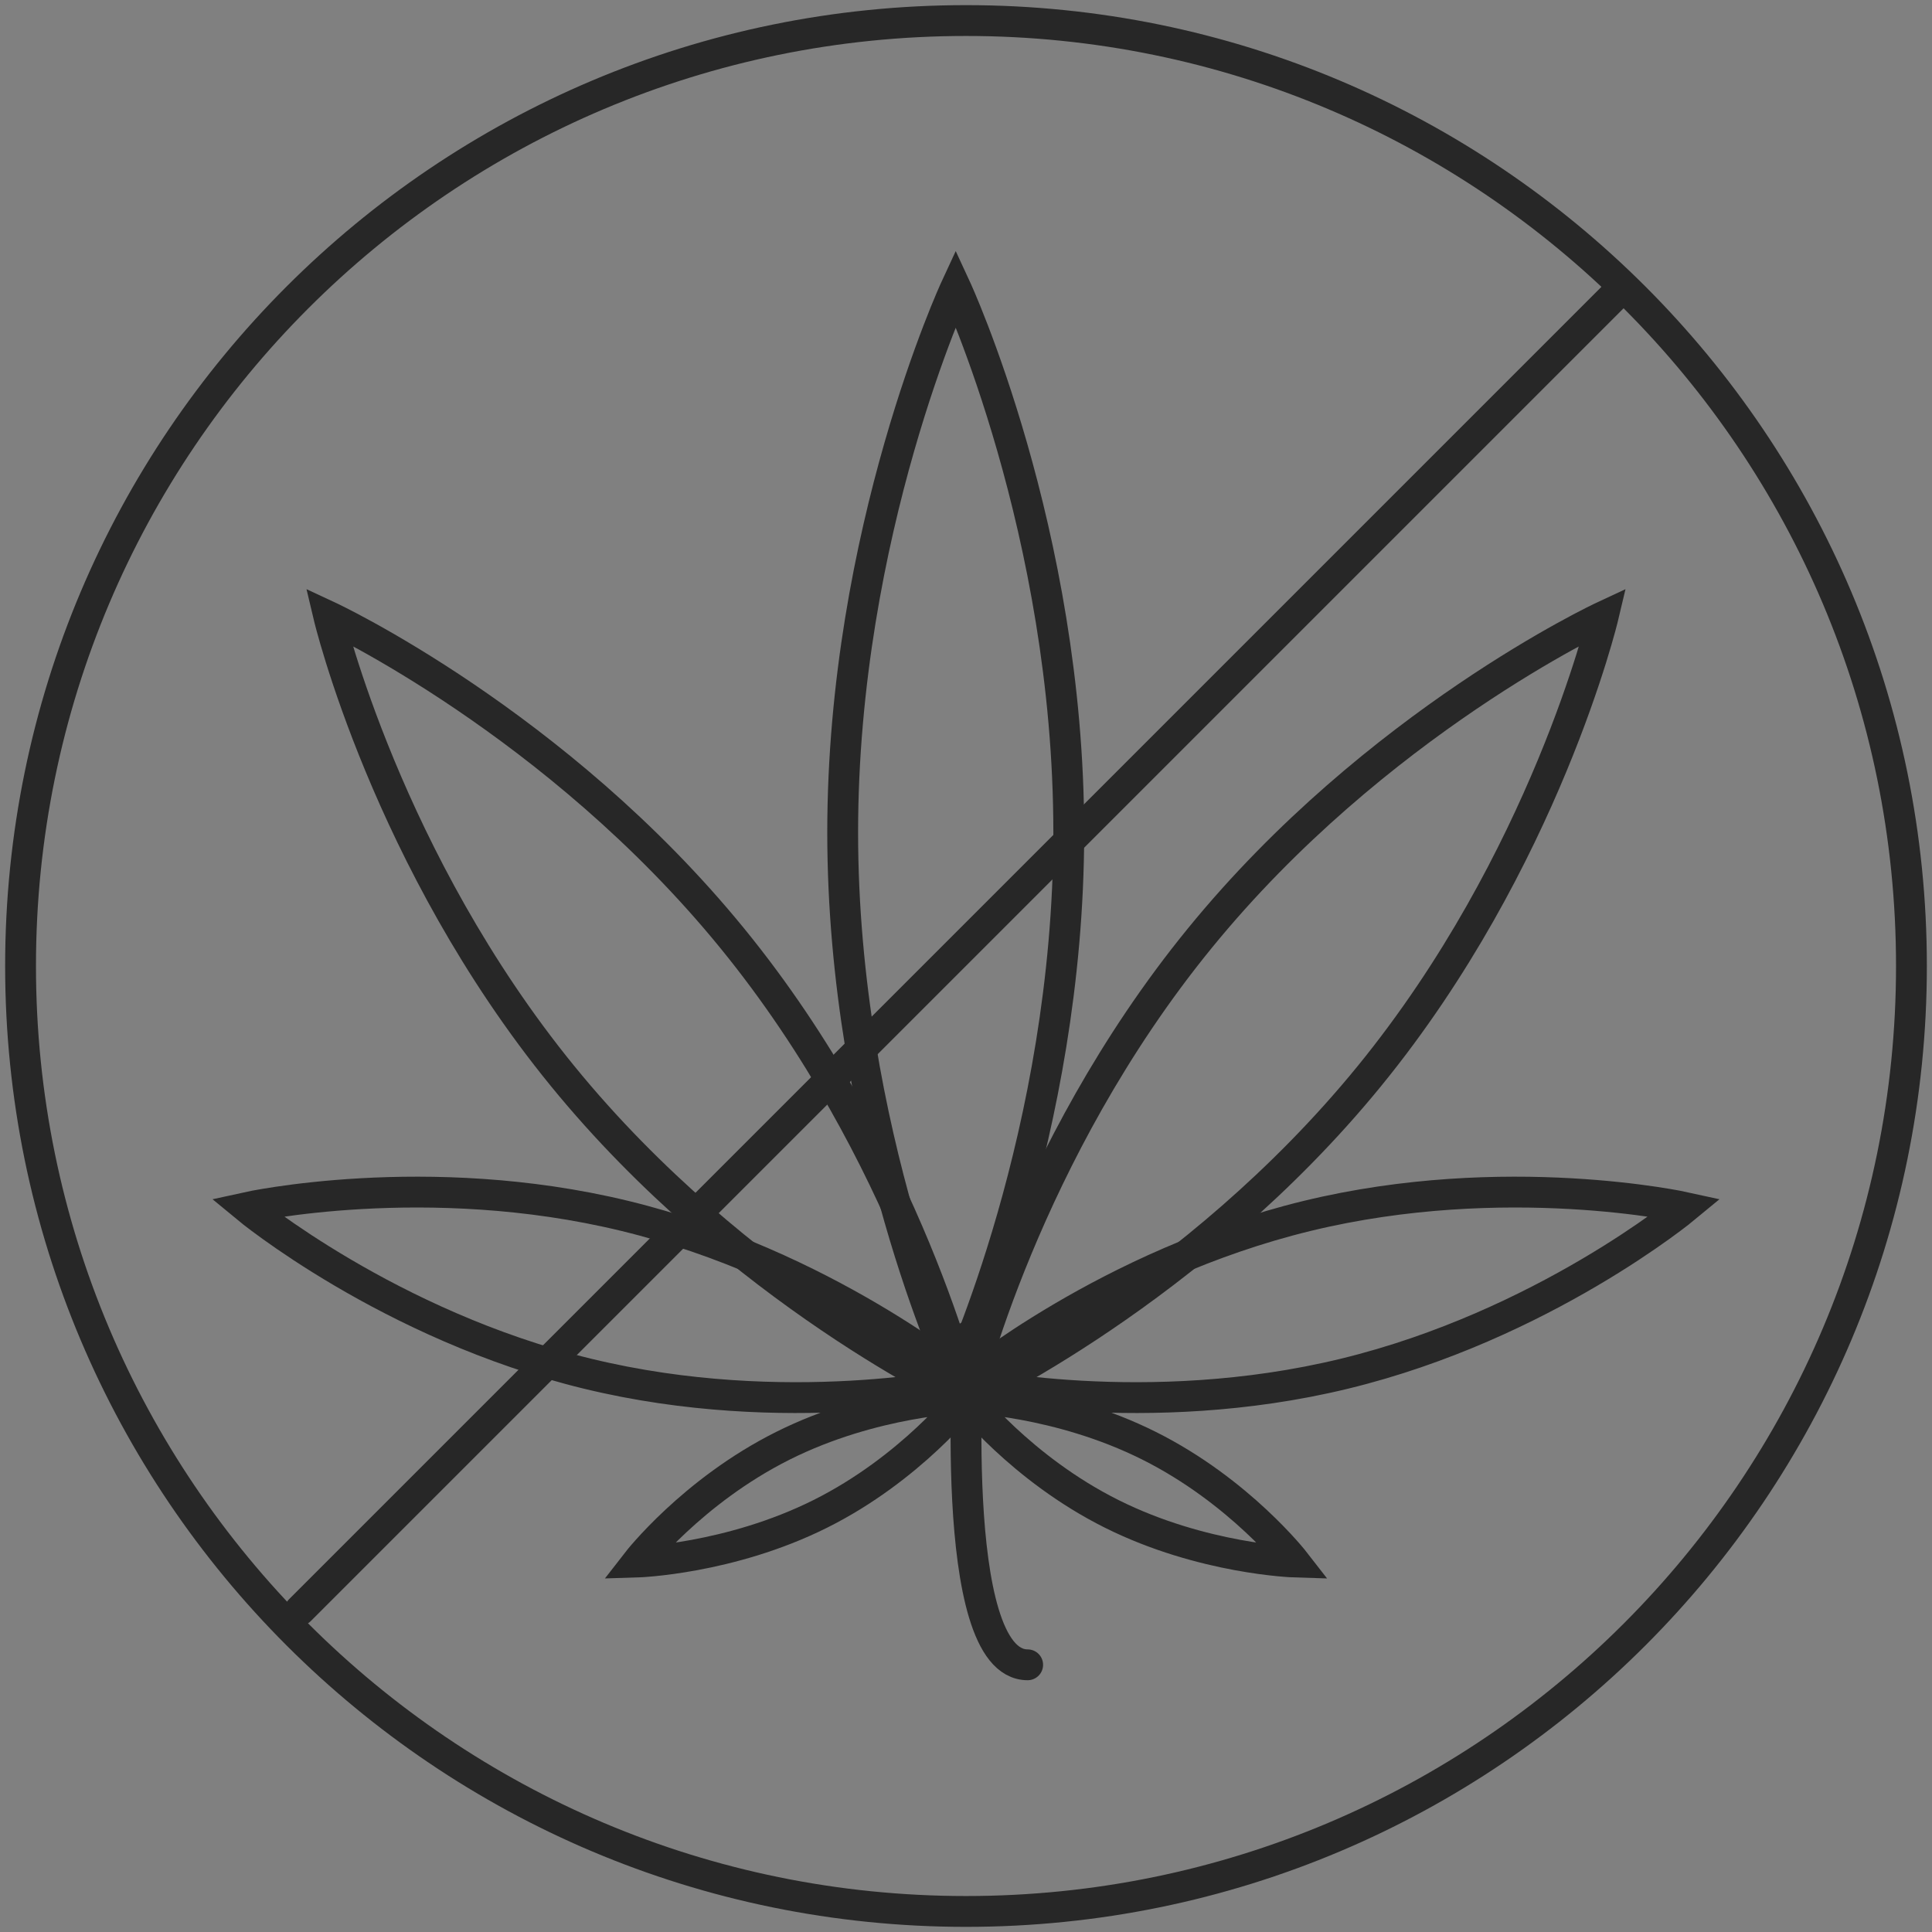 <svg xmlns="http://www.w3.org/2000/svg" width="94" height="94" viewBox="0 0 94 94">
    <rect x="0" y="0" width="94" height="94" fill="#808080" stroke="none"/>
    <g fill="none" fill-rule="evenodd">
        <path stroke="#272727" stroke-width="1.5" d="M93 47c0 25.406-20.593 46-45.998 46C21.592 93 1 72.406 1 47 1 21.59 21.593 1 47.002 1 72.407 1 93 21.59 93 47z"/>
        <path stroke="#272727" stroke-width="1.5" d="M52 40.502C52 55.135 46.5 67 46.5 67S41 55.135 41 40.502C41 25.865 46.5 14 46.5 14S52 25.865 52 40.502z"/>
        <path stroke="#272727" stroke-width="1.5" d="M66.628 52.354C58.069 62.849 47 68 47 68s2.813-11.863 11.377-22.354C66.936 35.151 78 30 78 30s-2.813 11.858-11.372 22.354z"/>
        <path stroke="#272727" stroke-width="1.5" d="M65.412 66.837C55.75 69.184 47 67.253 47 67.253s6.924-5.739 16.588-8.091C73.25 56.815 82 58.75 82 58.75s-6.924 5.74-16.588 8.087zM54.092 73.658C49.674 71.452 47 68 47 68s4.49.131 8.908 2.342C60.326 72.552 63 76 63 76s-4.49-.136-8.908-2.342zM27.372 52.354C35.931 62.849 47 68 47 68s-2.813-11.863-11.377-22.354C27.064 35.151 16 30 16 30s2.813 11.858 11.372 22.354z"/>
        <path stroke="#272727" stroke-width="1.5" d="M28.588 66.837C38.25 69.184 47 67.253 47 67.253s-6.924-5.739-16.588-8.091C20.75 56.815 12 58.75 12 58.75s6.924 5.74 16.588 8.087zM39.908 73.658C44.326 71.452 47 68 47 68s-4.49.131-8.908 2.342C33.674 72.552 31 76 31 76s4.49-.136 8.908-2.342z"/>
        <path stroke="#272727" stroke-linecap="round" stroke-width="1.5" d="M47.153 65S46.005 81 50 81"/>
        <path fill="#FEFEFE" d="M78.752 14.181l-64.16 64.16"/>
        <path stroke="#272727" stroke-linecap="round" stroke-width="1.5" d="M78.752 14.181l-64.16 64.16"/>
    </g>
</svg>
